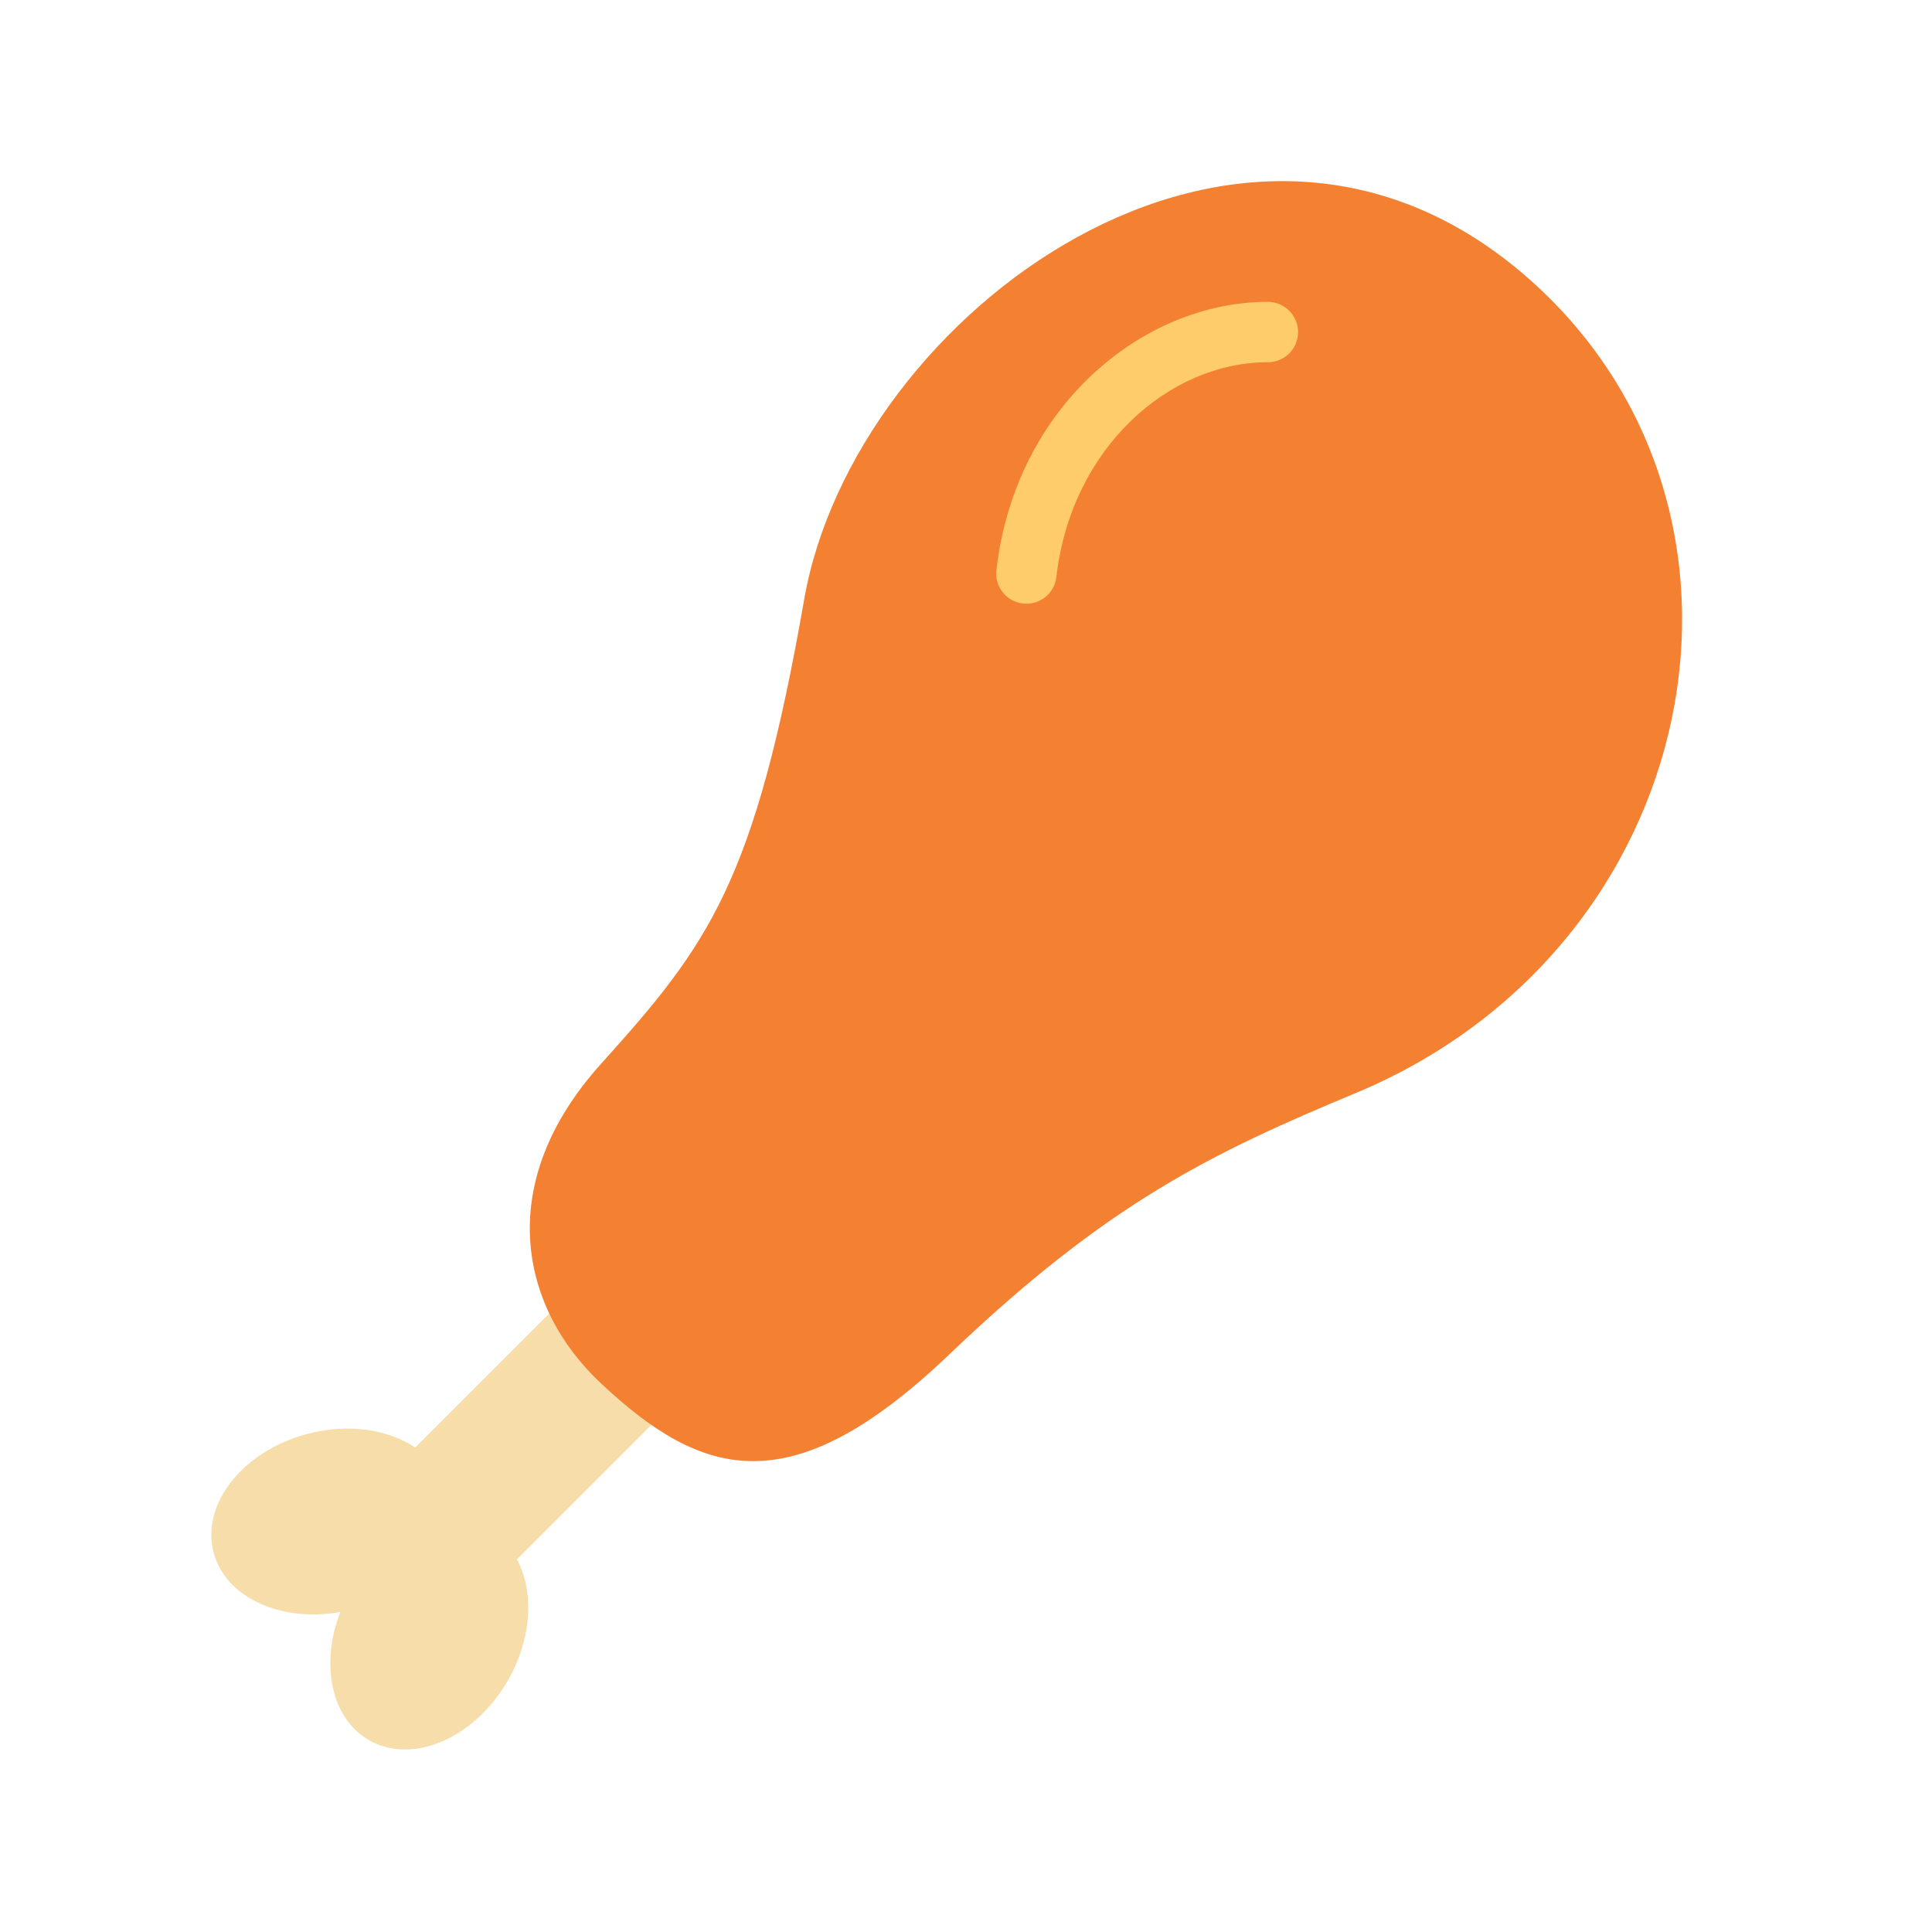 <svg clip-rule="evenodd" fill-rule="evenodd" height="512" stroke-linejoin="round" stroke-miterlimit="2" viewBox="0 0 64 64" width="512" xmlns="http://www.w3.org/2000/svg"><g id="Expanded-Flat"><path d="m13.755 47.953 5.551-5.551 3.535 3.536-5.718 5.718c.576 1.064.501 2.626-.305 4.022-1.104 1.912-3.164 2.792-4.598 1.964-1.256-.726-1.618-2.523-.945-4.243-1.971.352-3.799-.475-4.197-1.964-.428-1.599.956-3.361 3.089-3.931 1.354-.362 2.686-.157 3.588.449z" fill="#f6dda9"/><path d="m19.907 45.825c3.348 3.135 6.291 4.058 11.543-.962 5.252-5.019 8.685-6.664 13.466-8.657 11.543-4.809 14.429-19.238 5.772-26.933-9.56-8.498-22.406 1.172-24.048 10.581s-3.168 11.432-6.733 15.39c-3.566 3.958-2.687 8.066 0 10.581z" fill="#f48132"/><path d="m42.002 10c-4.119-.007-8.369 3.444-8.995 8.886-.064.548.33 1.044.879 1.107.548.064 1.044-.33 1.107-.879.495-4.296 3.753-7.119 7.005-7.114.552.001 1.001-.446 1.002-.998s-.446-1.001-.998-1.002z" fill="#ffcc6c"/></g></svg>